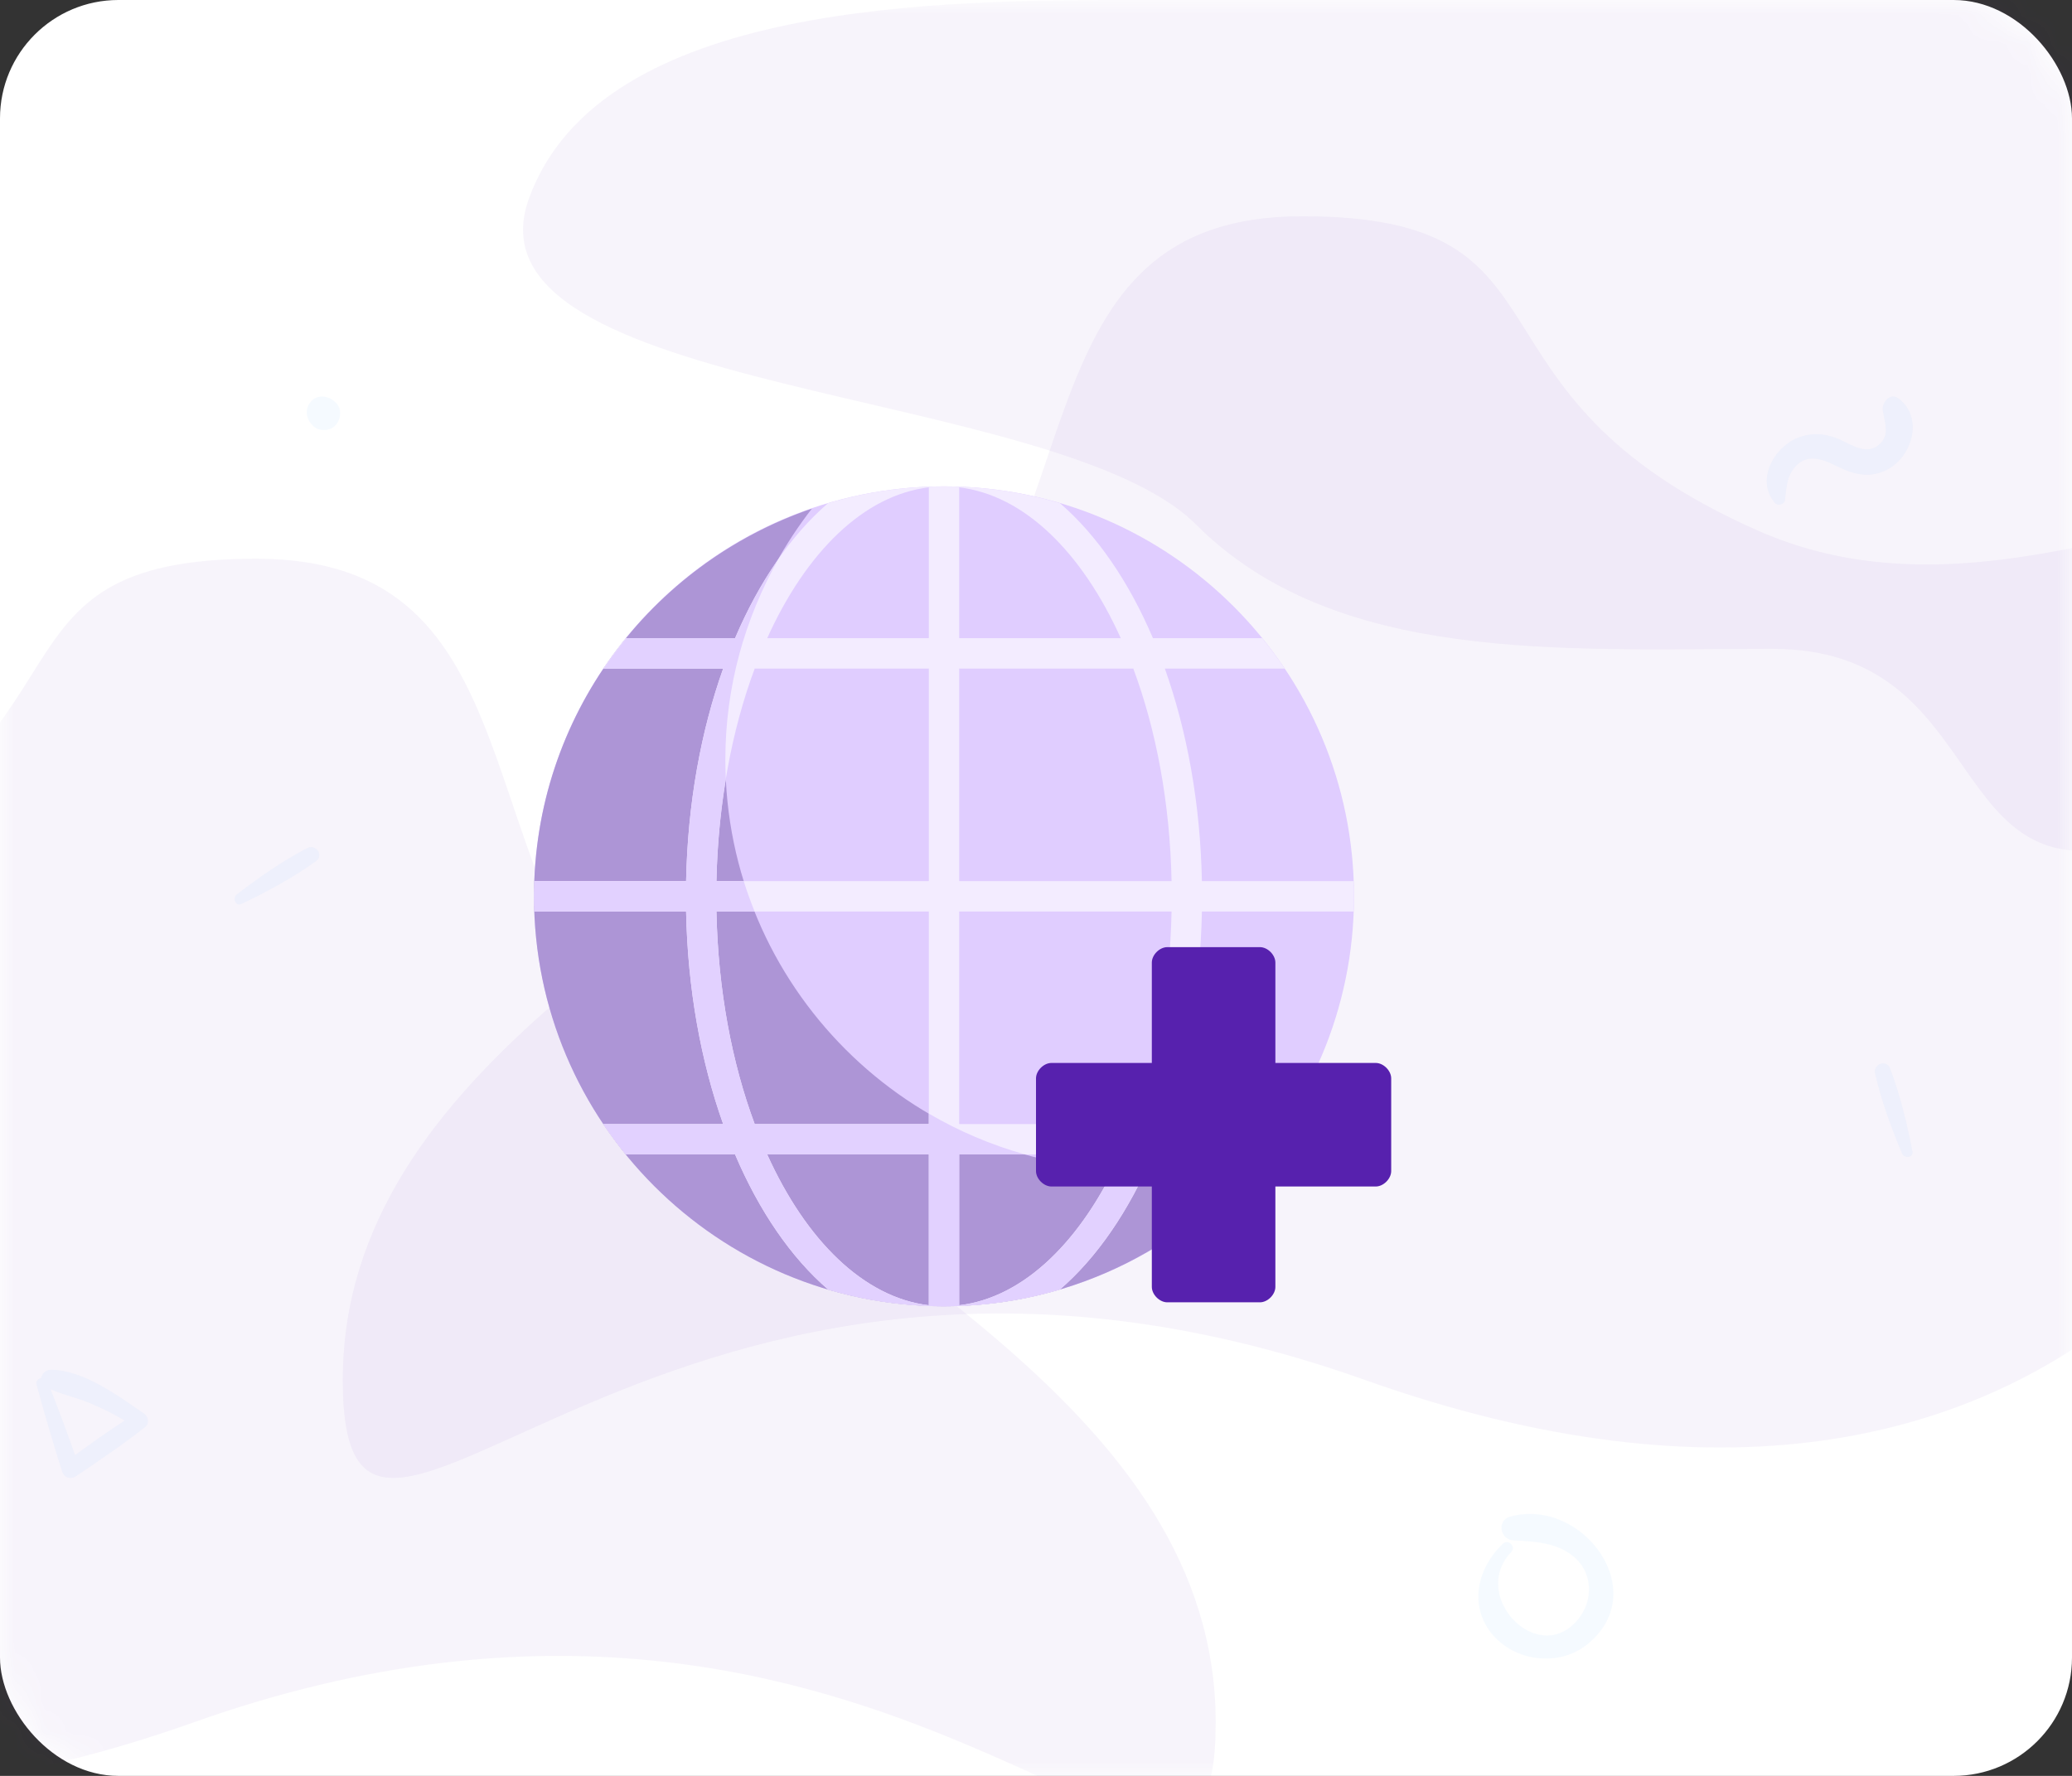 <svg width="70" height="60" viewBox="0 0 70 60" fill="none" xmlns="http://www.w3.org/2000/svg">
<rect x="0" y="0" width="70" height="60" fill="#333333" stroke="none"/>
<rect width="70" height="60" rx="4" fill="white"/>
<mask id="mask0" mask-type="alpha" maskUnits="userSpaceOnUse" x="0" y="0" width="70" height="60">
<rect width="70" height="60" rx="4" fill="white"/>
</mask>
<g mask="url(#mask0)">
<path opacity="0.05" d="M38.577 -1.33514e-05C31.878 -1.33514e-05 20.309 -1.33514e-05 17.873 6.698C15.437 13.397 35.689 13.004 40.404 17.718C45.118 22.433 52.719 21.922 59.89 21.922C67.06 21.922 65.701 29.825 71.459 28.62C77.218 27.416 72.068 21.38 73.895 17.718C73.895 14.305 73.895 -1.33514e-05 73.895 -1.33514e-05C73.895 -1.33514e-05 49.842 -1.33514e-05 38.577 -1.33514e-05Z" fill="#5721AE"/>
<path opacity="0.05" d="M6.535 58.194C30.445 49.693 41.071 68.821 41.071 58.194C41.071 47.568 28.319 42.255 21.944 35.879C15.568 29.503 18.358 18.877 8.661 18.877C-1.037 18.877 3.849 24.834 -6.747 29.503C-17.344 34.173 -28 22.065 -28 35.879C-28 49.693 -17.374 66.695 6.535 58.194Z" fill="#5721AE"/>
<path opacity="0.05" d="M46.116 46.624C22.207 38.123 11.581 57.251 11.581 46.624C11.581 35.998 24.332 30.685 30.708 24.309C37.084 17.933 34.294 7.307 43.991 7.307C53.688 7.307 48.803 13.264 59.399 17.933C69.996 22.603 80.652 10.495 80.652 24.309C80.652 38.123 70.026 55.126 46.116 46.624Z" fill="#5721AE"/>
<path opacity="0.05" d="M8.152 30.542C9.012 30.131 9.893 29.657 10.668 29.101C10.953 28.896 10.672 28.498 10.373 28.656C9.545 29.09 8.736 29.651 7.998 30.222C7.847 30.336 7.956 30.635 8.152 30.542Z" fill="#3792FC"/>
<path opacity="0.05" d="M64.609 38.904C64.43 37.968 64.196 36.995 63.855 36.103C63.731 35.777 63.273 35.945 63.349 36.276C63.558 37.189 63.895 38.111 64.259 38.971C64.333 39.146 64.651 39.117 64.609 38.904Z" fill="#3792FC"/>
<path opacity="0.05" d="M11.335 13.595C11.318 13.58 11.303 13.565 11.286 13.553C11.073 13.363 10.724 13.327 10.517 13.553C10.309 13.78 10.315 14.094 10.517 14.322C10.532 14.338 10.547 14.353 10.559 14.37C10.749 14.585 11.143 14.579 11.335 14.37C11.524 14.162 11.562 13.797 11.335 13.595Z" fill="#3792FC"/>
<path opacity="0.05" d="M60.301 16.905C60.355 16.557 60.345 16.226 60.538 15.918C60.927 15.307 61.479 15.46 62.014 15.73C62.558 16.005 63.072 16.167 63.663 15.913C64.586 15.513 65.021 14.119 64.138 13.463C63.853 13.249 63.571 13.6 63.609 13.87C63.663 14.244 63.848 14.659 63.528 14.979C63.098 15.409 62.594 15.048 62.164 14.854C61.701 14.646 61.207 14.6 60.731 14.793C59.91 15.127 59.312 16.241 59.965 16.994C60.057 17.099 60.278 17.05 60.301 16.905Z" fill="#3792FC"/>
<path opacity="0.05" d="M50.768 52.16C49.923 52.971 49.604 54.233 50.408 55.209C51.165 56.128 52.636 56.32 53.582 55.589C55.87 53.822 53.484 50.568 51.017 51.241C50.56 51.366 50.674 52.019 51.125 52.042C51.845 52.083 52.619 52.109 53.195 52.618C53.814 53.16 53.828 54.078 53.319 54.704C51.973 56.357 49.638 53.923 51.051 52.443C51.233 52.258 50.957 51.981 50.768 52.16Z" fill="#3792FC"/>
<path opacity="0.05" d="M1.235 46.778C1.499 47.758 1.788 48.727 2.092 49.695C2.163 49.927 2.384 50.002 2.585 49.864C3.373 49.328 4.158 48.804 4.906 48.211C5.049 48.096 5.017 47.867 4.877 47.769C4.003 47.17 2.825 46.285 1.716 46.279C1.436 46.276 1.238 46.675 1.524 46.838C1.971 47.096 2.507 47.188 2.986 47.385C3.536 47.615 4.083 47.884 4.57 48.231C4.582 48.07 4.593 47.91 4.602 47.749C3.768 48.262 2.983 48.838 2.192 49.411C2.347 49.443 2.504 49.474 2.659 49.506C2.321 48.549 1.974 47.6 1.599 46.658C1.519 46.46 1.181 46.569 1.235 46.778Z" fill="#3792FC"/>
<path d="M31.892 44.134C24.255 44.134 18.041 37.92 18.041 30.283C18.041 22.646 24.255 16.432 31.892 16.432C39.529 16.432 45.743 22.646 45.743 30.283C45.743 37.92 39.529 44.134 31.892 44.134Z" fill="#E0CDFF"/>
<path d="M38.356 39.517C30.718 39.517 24.505 33.303 24.505 25.666C24.505 22.469 25.604 19.53 27.43 17.183C21.978 19.046 18.041 24.208 18.041 30.283C18.041 37.92 24.255 44.134 31.892 44.134C36.332 44.134 40.281 42.025 42.817 38.766C41.415 39.245 39.918 39.517 38.356 39.517Z" fill="#AD95D6"/>
<path fill-rule="evenodd" clip-rule="evenodd" d="M39.353 22.588H43.402C43.165 22.234 42.911 21.892 42.642 21.562H38.951C38.135 19.646 37.057 18.076 35.809 17C34.566 16.633 33.252 16.432 31.892 16.432C30.532 16.432 29.218 16.633 27.975 17C26.727 18.076 25.649 19.646 24.833 21.562H21.142C20.873 21.892 20.619 22.234 20.382 22.588H24.431C23.681 24.697 23.231 27.149 23.179 29.77H18.054L18.053 29.81C18.047 29.967 18.041 30.124 18.041 30.283C18.041 30.442 18.047 30.599 18.053 30.756L18.054 30.796H23.179C23.231 33.417 23.681 35.869 24.431 37.978H20.382C20.619 38.332 20.873 38.674 21.142 39.004H24.833C25.649 40.92 26.727 42.49 27.975 43.566C29.218 43.933 30.532 44.134 31.892 44.134C33.252 44.134 34.566 43.934 35.809 43.566C37.057 42.49 38.135 40.92 38.951 39.004H42.642C42.911 38.674 43.165 38.332 43.402 37.978H39.353C40.103 35.869 40.553 33.417 40.605 30.796H45.73L45.731 30.756C45.737 30.599 45.743 30.442 45.743 30.283C45.743 30.124 45.737 29.967 45.731 29.81L45.73 29.77H40.605C40.553 27.149 40.103 24.697 39.353 22.588ZM31.379 44.1C29.18 43.837 27.23 41.907 25.919 39.004H31.379V44.1ZM25.497 37.978H31.379V30.796H24.204C24.258 33.446 24.726 35.909 25.497 37.978ZM31.379 29.77H24.204C24.258 27.12 24.726 24.657 25.497 22.588H31.379V29.77ZM25.919 21.562H31.379V16.466C29.18 16.729 27.23 18.659 25.919 21.562ZM32.405 16.466C34.604 16.729 36.554 18.659 37.864 21.562H32.405V16.466ZM32.405 39.004V44.1C34.604 43.837 36.554 41.907 37.864 39.004H32.405ZM38.287 37.978H32.405V30.796H39.58C39.526 33.446 39.058 35.909 38.287 37.978ZM32.405 22.588V29.77H39.58C39.526 27.12 39.058 24.657 38.287 22.588H32.405Z" fill="#F3ECFF"/>
<path fill-rule="evenodd" clip-rule="evenodd" d="M33.771 44.001C33.545 44.032 33.317 44.057 33.088 44.077C33.055 44.079 33.023 44.082 32.991 44.086C32.938 44.091 32.884 44.096 32.83 44.099C32.52 44.12 32.207 44.134 31.892 44.134C31.584 44.134 31.28 44.12 30.978 44.1C30.919 44.096 30.862 44.092 30.804 44.087C30.792 44.086 30.779 44.085 30.767 44.084C30.482 44.061 30.2 44.031 29.92 43.991C29.912 43.99 29.904 43.989 29.896 43.988C29.89 43.987 29.885 43.987 29.88 43.986C29.559 43.939 29.243 43.88 28.93 43.812C28.925 43.81 28.921 43.809 28.916 43.808C28.911 43.807 28.907 43.806 28.902 43.805C28.589 43.736 28.28 43.656 27.975 43.566C26.727 42.49 25.649 40.92 24.833 39.004H21.142C20.873 38.674 20.619 38.332 20.382 37.978L20.382 37.978H24.431C23.68 35.869 23.231 33.417 23.179 30.796H18.054C18.054 30.783 18.053 30.77 18.053 30.756C18.047 30.599 18.041 30.442 18.041 30.283C18.041 30.173 18.047 30.064 18.053 29.955C18.056 29.893 18.06 29.832 18.062 29.77H23.179C23.231 27.149 23.681 24.698 24.431 22.588H20.399C20.418 22.559 20.438 22.53 20.457 22.502C20.494 22.446 20.53 22.391 20.569 22.336C20.672 22.189 20.781 22.045 20.891 21.901C20.978 21.787 21.067 21.674 21.158 21.562H24.833C25.257 20.567 25.753 19.668 26.305 18.88C25.166 20.887 24.505 23.198 24.505 25.666C24.505 25.89 24.511 26.112 24.522 26.334C24.34 27.43 24.229 28.579 24.204 29.77H25.126C25.234 30.119 25.359 30.46 25.494 30.796H24.204C24.258 33.446 24.726 35.909 25.497 37.978H31.379V37.624C32.389 38.215 33.48 38.682 34.631 39.004H32.405V44.1C34.477 43.853 36.326 42.124 37.63 39.498C37.87 39.51 38.112 39.517 38.356 39.517C38.428 39.517 38.499 39.513 38.57 39.508C38.622 39.505 38.673 39.502 38.726 39.501C37.941 41.19 36.947 42.584 35.811 43.565C35.799 43.568 35.787 43.571 35.775 43.574C35.764 43.577 35.754 43.58 35.743 43.583C35.478 43.66 35.21 43.729 34.939 43.79C34.891 43.801 34.843 43.811 34.795 43.821C34.772 43.826 34.749 43.83 34.726 43.835C34.497 43.883 34.267 43.925 34.034 43.962C33.947 43.976 33.859 43.989 33.771 44.001ZM25.919 39.004C27.23 41.907 29.18 43.837 31.379 44.1V39.004H25.919Z" fill="#E2D1FF"/>
<path d="M42.817 38.766C42.556 38.855 42.288 38.929 42.02 39.004H42.621C42.686 38.924 42.754 38.847 42.817 38.766Z" fill="#E4EAF6"/>
</g>
<path d="M39.435 44H42.565C42.826 44 43.087 43.739 43.087 43.478V40.087H46.478C46.739 40.087 47 39.826 47 39.565V36.435C47 36.174 46.739 35.913 46.478 35.913H43.087V32.522C43.087 32.261 42.826 32 42.565 32H39.435C39.174 32 38.913 32.261 38.913 32.522V35.913H35.522C35.261 35.913 35 36.174 35 36.435V39.565C35 39.826 35.261 40.087 35.522 40.087H38.913V43.478C38.913 43.739 39.174 44 39.435 44Z" fill="#5721AE"/>
</svg>
